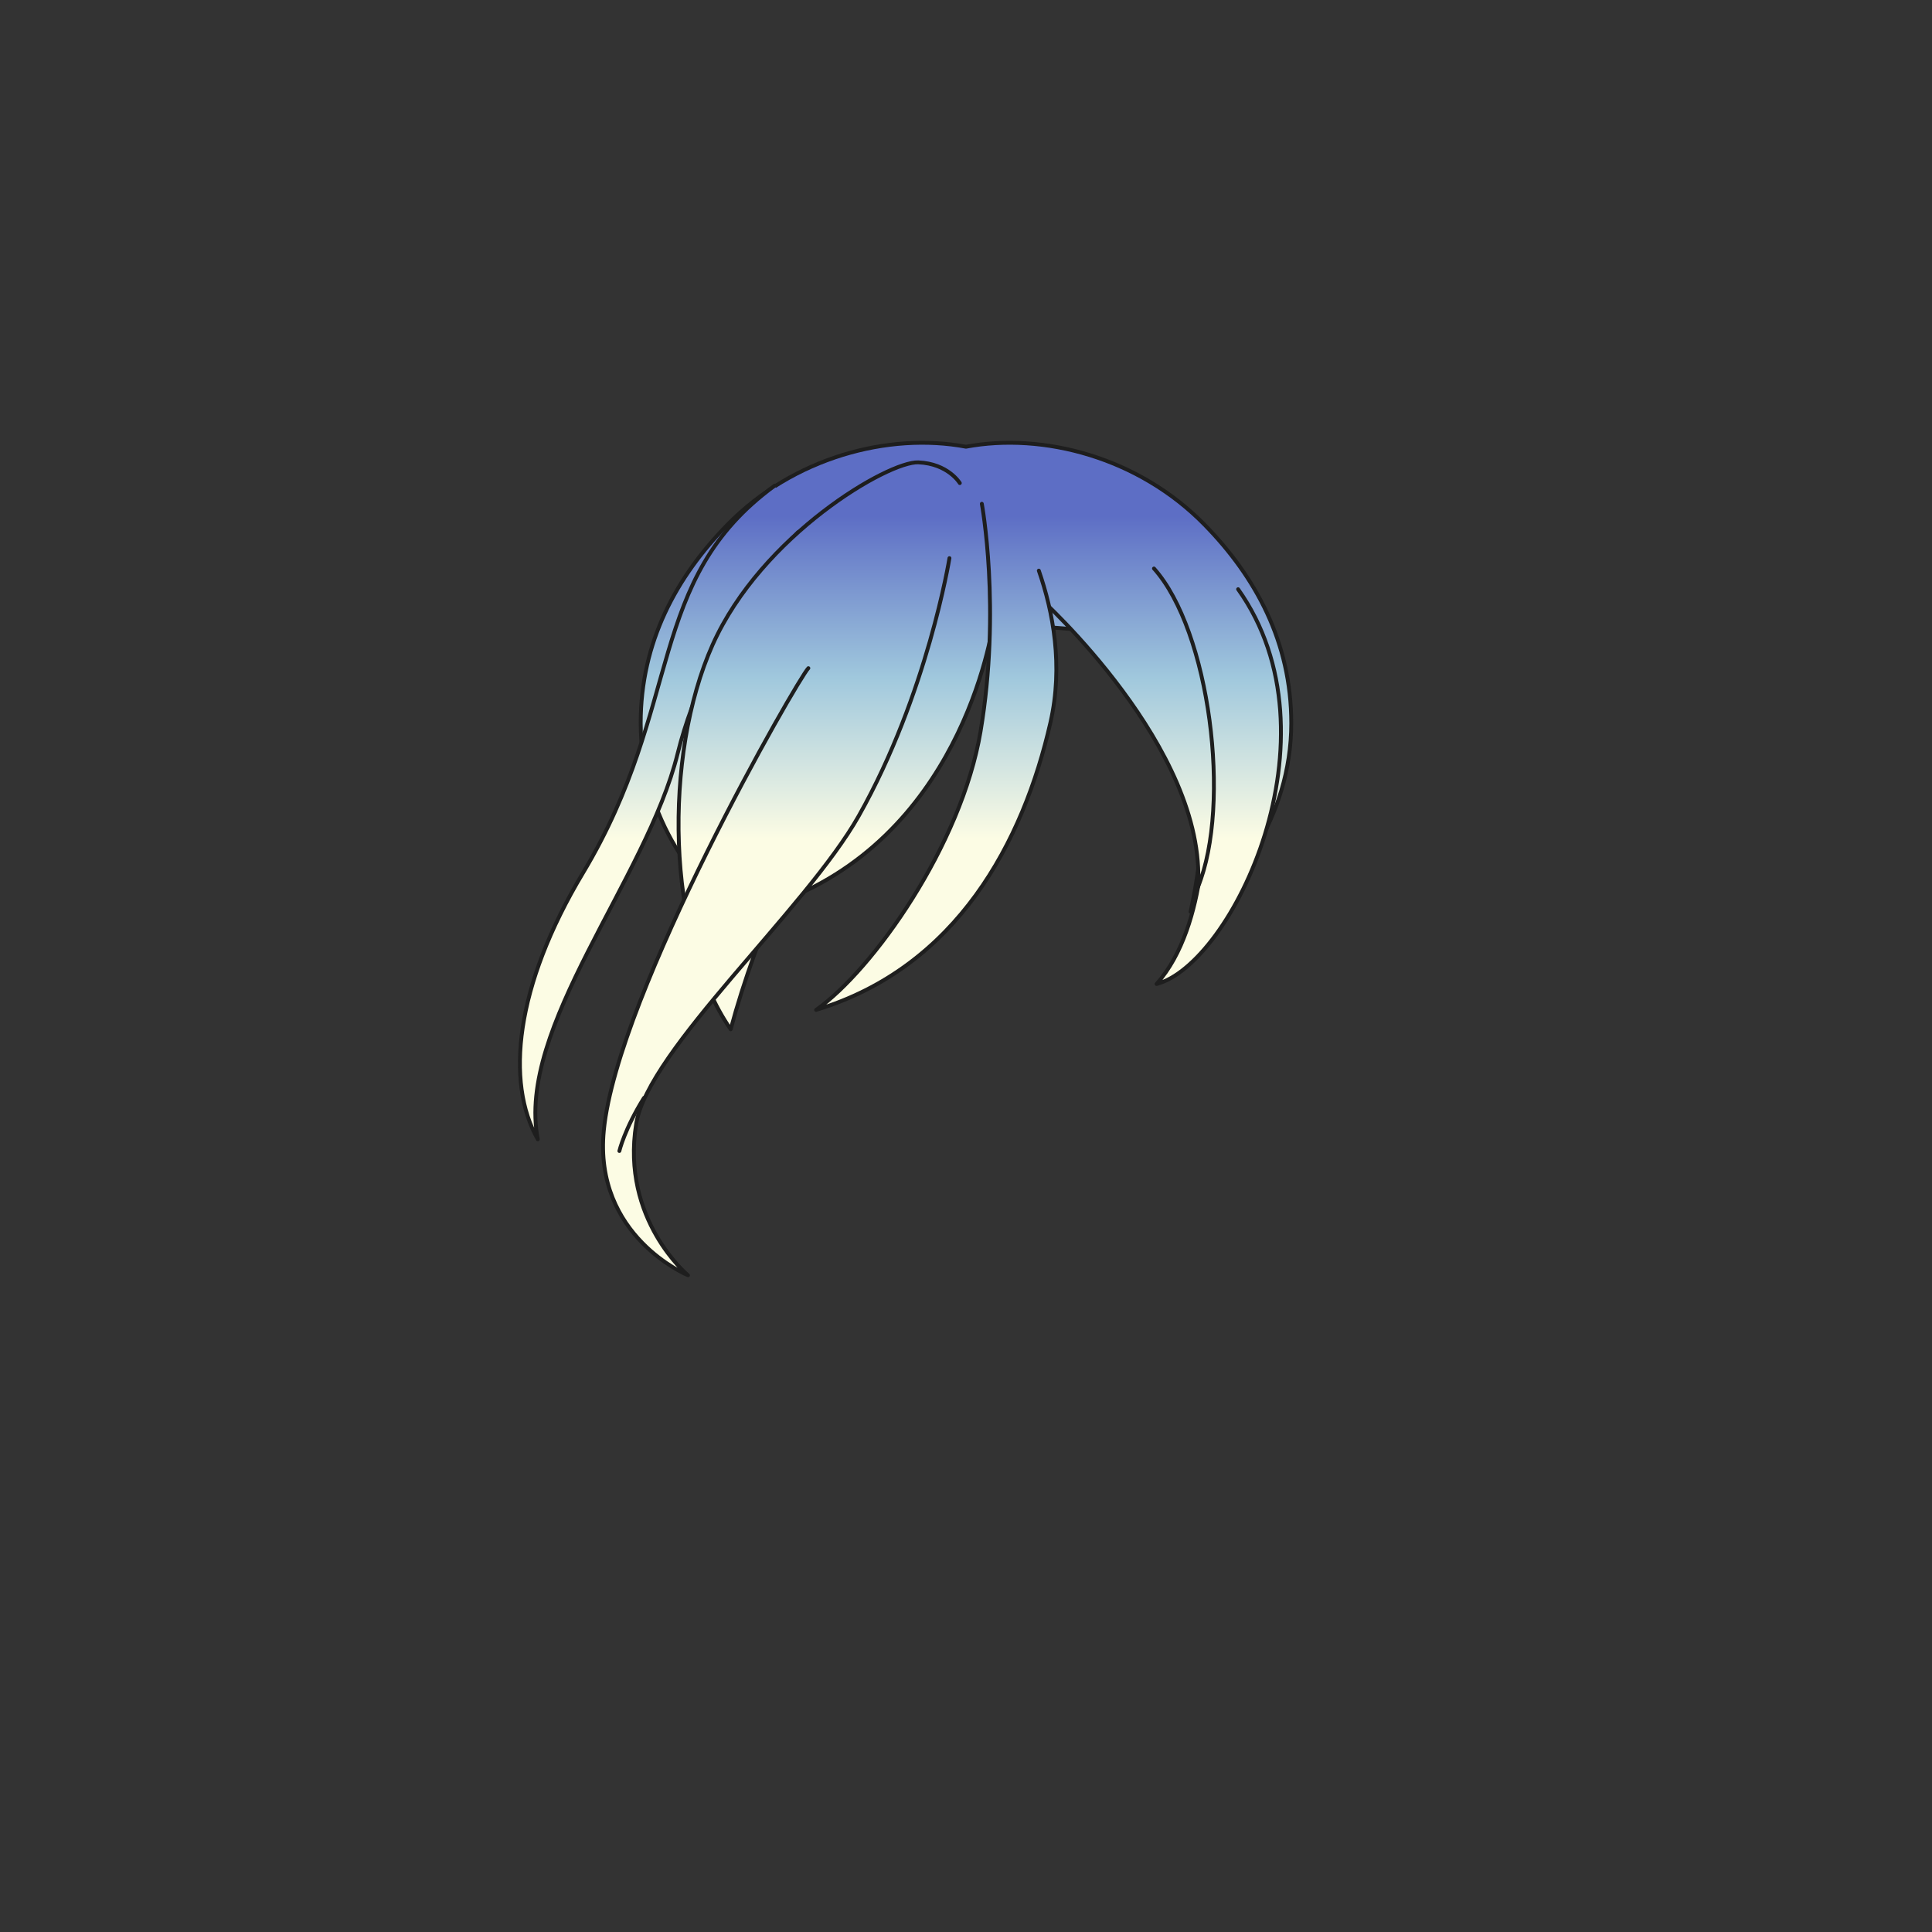 <svg xmlns="http://www.w3.org/2000/svg" width="500" height="500" version="1.1"><rect width="100%" height="100%" fill="#333333" stroke="none"/><g id="x195"><g><linearGradient id="hair1XMLID_3986_" gradientUnits="userSpaceOnUse" x1="249.994" y1="217" x2="249.994" y2="133.667"><stop offset="0" style="stop-color:#FCFCE4"></stop><stop offset="0.5" style="stop-color:#A0C8DD"></stop><stop offset="1" style="stop-color:#5D6EC5"></stop></linearGradient><path style="fill:url(#hair1XMLID_3986_);stroke:#1E1E1E;stroke-linecap:round;stroke-linejoin:round;" d="M311.786,135.844c-17.105-17.505-41.811-23.971-61.793-20.231c-19.98-3.739-44.686,2.727-61.791,20.231c-13.126,13.432-22.395,30.316-22.395,51.335c0,24.494,15.344,44.594,26.063,48.78c-7.366-33.656-0.486-59.627,5.109-68.842c1.808-2.168,29.517-5.519,53.014-5.647c23.5,0.128,51.208,3.479,53.016,5.647c5.596,9.215,12.476,35.186,5.109,68.842c10.719-4.187,26.063-24.286,26.063-48.78C334.181,166.16,324.912,149.276,311.786,135.844z"></path><g><linearGradient id="hair1XMLID_3987_" gradientUnits="userSpaceOnUse" x1="232.988" y1="217" x2="232.988" y2="133.667"><stop offset="0" style="stop-color:#FCFCE4"></stop><stop offset="0.5" style="stop-color:#A0C8DD"></stop><stop offset="1" style="stop-color:#5D6EC5"></stop></linearGradient><path style="fill:url(#hair1XMLID_3987_);stroke:#1E1E1E;stroke-linecap:round;stroke-linejoin:round;" d="M257.443,158.854c0,0-5.694,50.92-48.911,71.69c14.404-23.45,34.505-79.395,33.5-80.4"></path><linearGradient id="hair1XMLID_3988_" gradientUnits="userSpaceOnUse" x1="170.539" y1="217" x2="170.539" y2="133.667"><stop offset="0" style="stop-color:#FCFCE4"></stop><stop offset="0.5" style="stop-color:#A0C8DD"></stop><stop offset="1" style="stop-color:#5D6EC5"></stop></linearGradient><path style="fill:url(#hair1XMLID_3988_);stroke:#1E1E1E;stroke-linecap:round;stroke-linejoin:round;" d="M206.522,137.749c0,0-23.114,24.79-31.154,57.286c-8.04,32.494-41.875,71.014-36.181,99.825c-8.375-14.74-5.927-39.59,11.726-69.005c26.13-43.55,16.08-75.71,49.58-100.165"></path><linearGradient id="hair1XMLID_3989_" gradientUnits="userSpaceOnUse" x1="212.003" y1="217" x2="212.003" y2="133.667"><stop offset="0" style="stop-color:#FCFCE4"></stop><stop offset="0.5" style="stop-color:#A0C8DD"></stop><stop offset="1" style="stop-color:#5D6EC5"></stop></linearGradient><path style="fill:url(#hair1XMLID_3989_);stroke:#1E1E1E;stroke-linecap:round;stroke-linejoin:round;" d="M248.397,125.019c0,0-3.015-5.025-10.72-5.36s-40.535,18.76-53.265,47.235c-12.73,28.476-12.061,75.375,4.689,99.491c13.4-50.246,51.925-111.886,51.925-111.886"></path><linearGradient id="hair1XMLID_3990_" gradientUnits="userSpaceOnUse" x1="315.414" y1="217" x2="315.414" y2="133.667"><stop offset="0" style="stop-color:#FCFCE4"></stop><stop offset="0.5" style="stop-color:#A0C8DD"></stop><stop offset="1" style="stop-color:#5D6EC5"></stop></linearGradient><path style="fill:url(#hair1XMLID_3990_);stroke:#1E1E1E;stroke-linecap:round;stroke-linejoin:round;" d="M311.714,208.769c0,0,1.34,30.485-12.396,45.891c19.431-5.021,48.24-63.981,21.105-102.171"></path><linearGradient id="hair1XMLID_3991_" gradientUnits="userSpaceOnUse" x1="291.666" y1="217" x2="291.666" y2="133.667"><stop offset="0" style="stop-color:#FCFCE4"></stop><stop offset="0.5" style="stop-color:#A0C8DD"></stop><stop offset="1" style="stop-color:#5D6EC5"></stop></linearGradient><path style="fill:url(#hair1XMLID_3991_);stroke:#1E1E1E;stroke-linecap:round;stroke-linejoin:round;" d="M269.169,154.834c0,0,43.215,38.86,40.87,74.706c8.71-21.44,3.015-66.331-11.391-82.41"></path><linearGradient id="hair1XMLID_3992_" gradientUnits="userSpaceOnUse" x1="242.298" y1="217" x2="242.298" y2="133.667"><stop offset="0" style="stop-color:#FCFCE4"></stop><stop offset="0.5" style="stop-color:#A0C8DD"></stop><stop offset="1" style="stop-color:#5D6EC5"></stop></linearGradient><path style="fill:url(#hair1XMLID_3992_);stroke:#1E1E1E;stroke-linecap:round;stroke-linejoin:round;" d="M268.846,147.677c3.699,10.634,6.355,24.634,3.003,39.318c-7.035,30.819-24.122,63.314-60.636,74.365c14.74-10.38,37.588-42.59,42.546-72.02c5.36-31.825,0.335-58.96,0.335-58.96"></path><g><linearGradient id="hair1XMLID_3993_" gradientUnits="userSpaceOnUse" x1="200.892" y1="217" x2="200.892" y2="133.667"><stop offset="0" style="stop-color:#FCFCE4"></stop><stop offset="0.5" style="stop-color:#A0C8DD"></stop><stop offset="1" style="stop-color:#5D6EC5"></stop></linearGradient><path style="fill:url(#hair1XMLID_3993_);stroke:#1E1E1E;stroke-linecap:round;stroke-linejoin:round;" d="M245.717,144.449c0,0-5.695,35.175-23.45,66.665c-13.617,24.151-54.505,60.521-57.62,79.726c-4.02,24.789,13.4,39.195,13.4,39.195s-24.455-10.051-21.775-37.521c3.464-35.498,50.25-116.91,52.931-119.589"></path><path style="fill:none;stroke:#1E1E1E;stroke-linecap:round;stroke-linejoin:round;" d="M160.292,297.875c0,0,1.34-5.695,6.365-13.736"></path></g></g></g></g></svg>